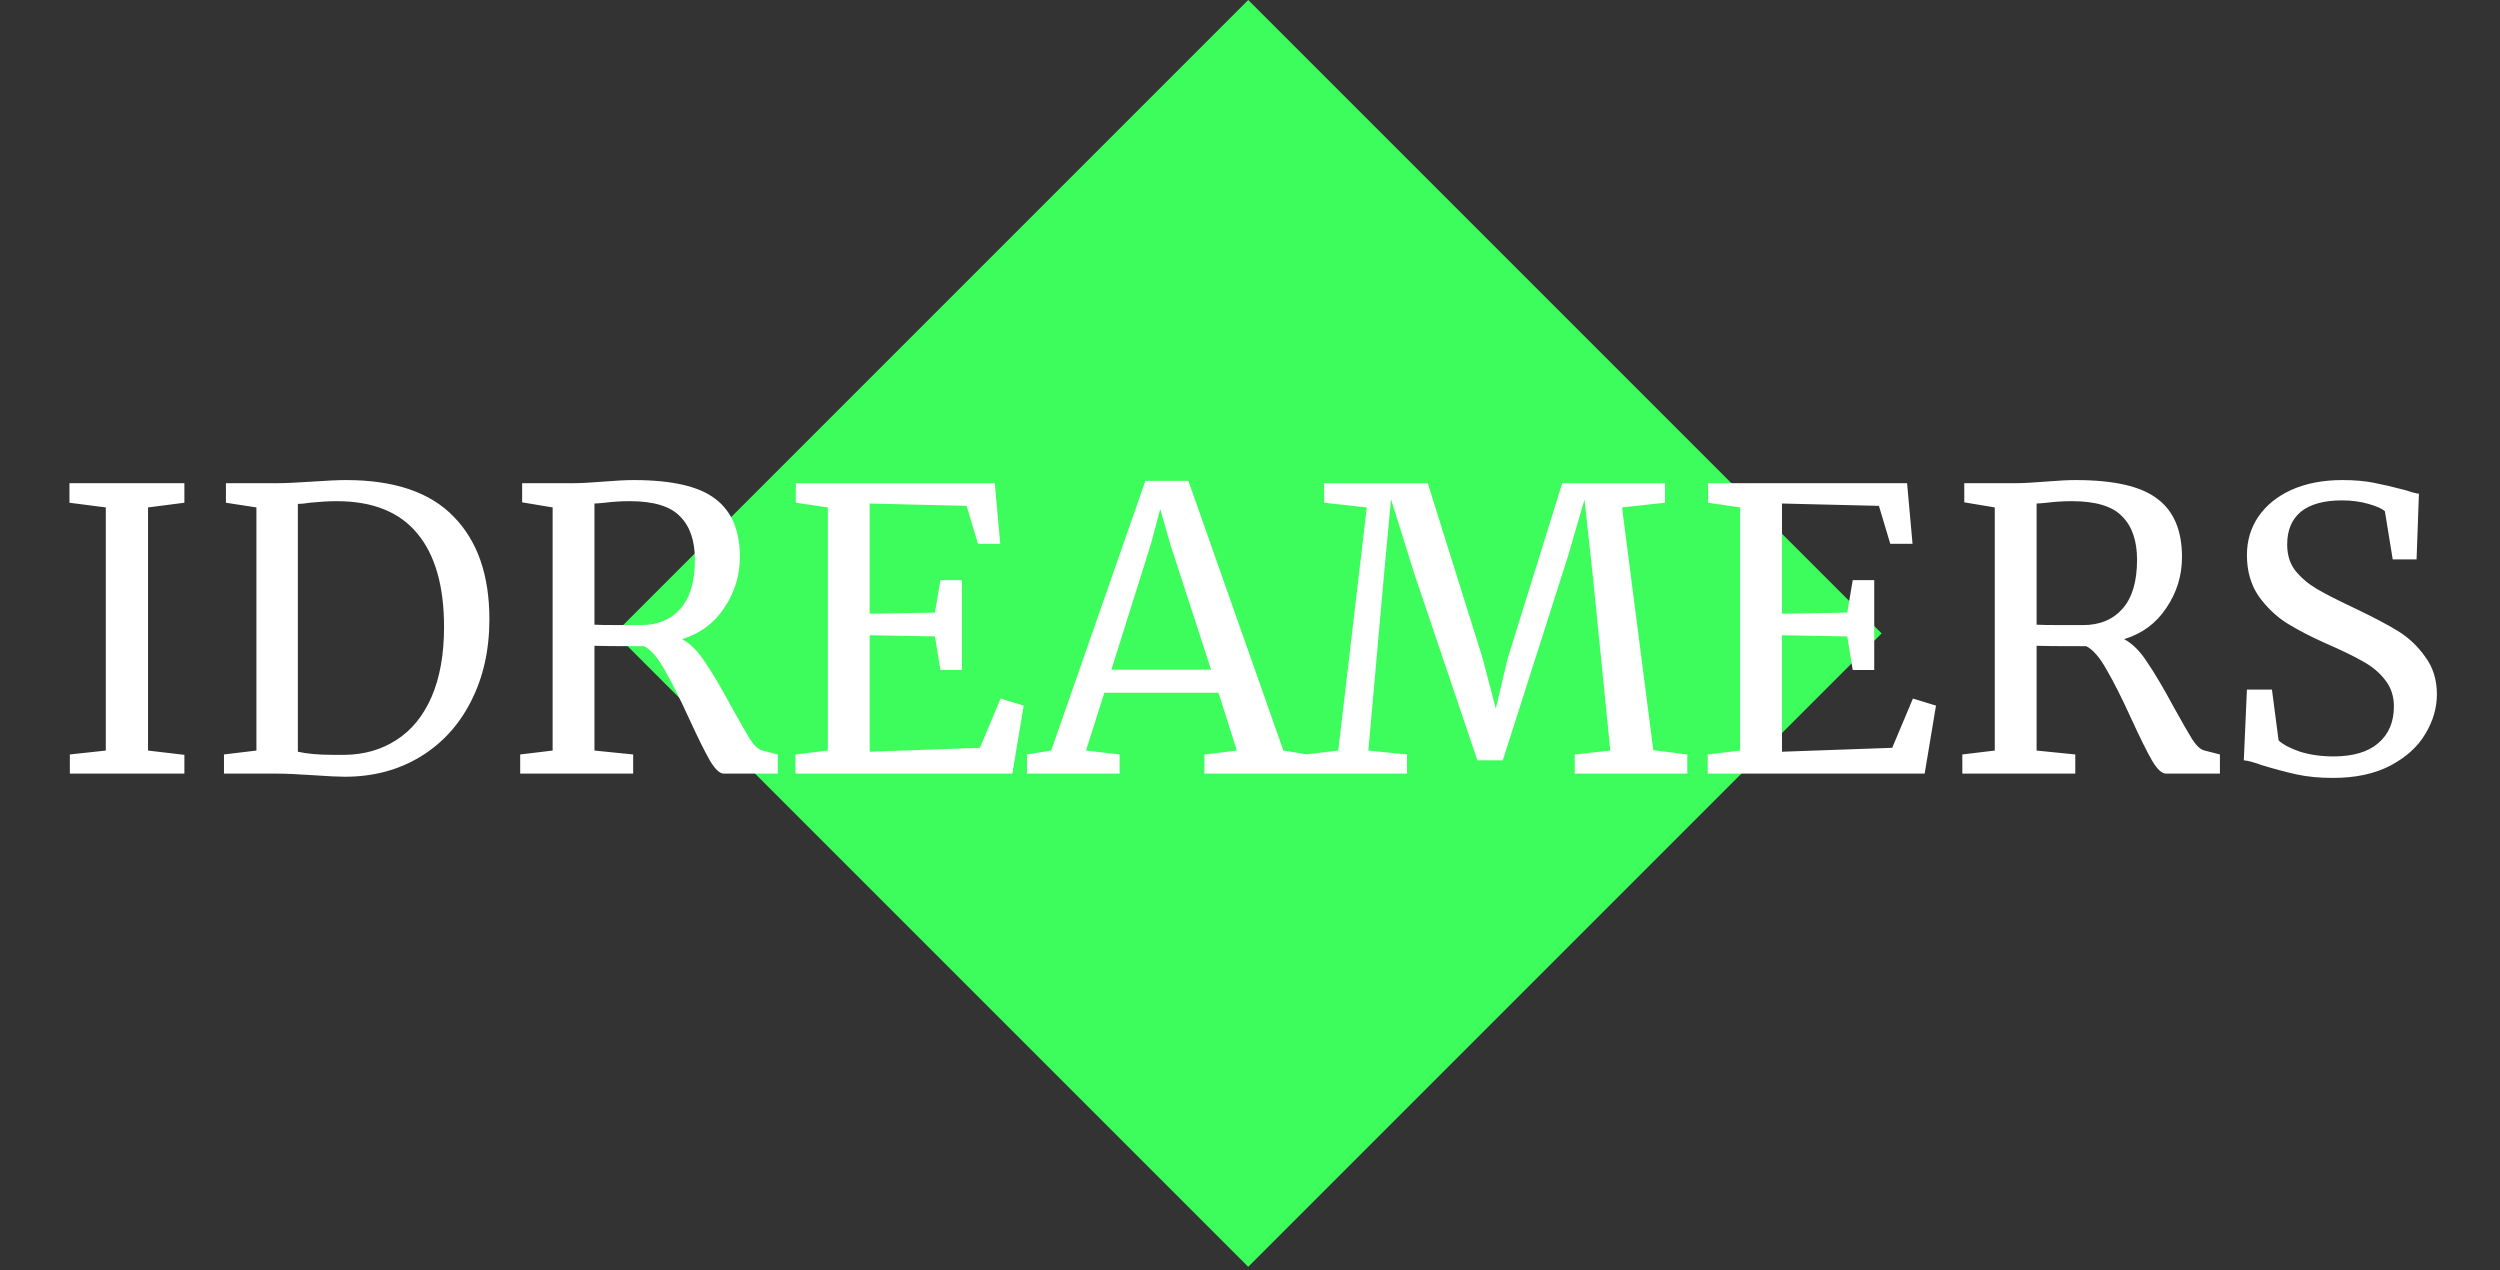 <svg width="614" height="312" viewBox="0 0 614 312" fill="none" xmlns="http://www.w3.org/2000/svg">
<rect x="0" y="0" width="614" height="312" fill="#333333" stroke="none"/>
<rect x="151" y="155.563" width="220" height="220" transform="rotate(-45 151 155.563)" fill="#3CFD5B"/>
<path d="M25.987 124.624L17.059 123.472V118.672H45.283V123.472L36.355 124.624V184.336L45.283 185.392V190H17.155V185.296L25.987 184.336V124.624ZM62.978 124.624L55.49 123.472V118.672H68.066C70.05 118.672 72.898 118.544 76.61 118.288C80.322 118.032 83.106 117.904 84.962 117.904C96.866 117.904 105.698 120.912 111.458 126.928C117.282 132.88 120.194 141.264 120.194 152.08C120.194 159.632 118.69 166.352 115.682 172.24C112.738 178.064 108.578 182.608 103.202 185.872C97.826 189.136 91.65 190.768 84.674 190.768C83.138 190.768 80.514 190.64 76.802 190.384C72.962 190.128 70.082 190 68.162 190H55.01V185.296L62.978 184.336V124.624ZM73.154 184.624C75.394 185.136 78.274 185.392 81.794 185.392H84.674C89.474 185.328 93.698 184.112 97.346 181.744C101.058 179.376 103.938 175.856 105.986 171.184C108.034 166.448 109.058 160.72 109.058 154C109.058 143.888 106.85 136.208 102.434 130.96C98.082 125.712 91.49 123.088 82.658 123.088C80.802 123.088 78.594 123.216 76.034 123.472C74.946 123.664 73.986 123.76 73.154 123.76V184.624ZM127.76 185.296L135.728 184.336V124.624L128.24 123.376V118.672H140.816C142.608 118.672 145.04 118.544 148.112 118.288C151.312 118.032 153.808 117.904 155.6 117.904C165.008 117.904 171.696 119.44 175.664 122.512C179.696 125.52 181.712 130.288 181.712 136.816C181.712 141.36 180.432 145.52 177.872 149.296C175.376 153.072 171.92 155.632 167.504 156.976C169.552 158.064 171.44 159.952 173.168 162.64C174.96 165.264 177.136 168.944 179.696 173.68C181.68 177.264 183.184 179.888 184.208 181.552C185.296 183.216 186.32 184.144 187.28 184.336L191.024 185.296V190H177.776C176.752 190 175.6 188.912 174.32 186.736C173.04 184.496 171.344 181.072 169.232 176.464C166.928 171.408 164.912 167.408 163.184 164.464C161.52 161.456 159.856 159.536 158.192 158.704C151.344 158.704 147.28 158.672 146 158.608V184.336L155.504 185.296V190H127.76V185.296ZM157.424 153.52C161.52 153.52 164.752 152.176 167.12 149.488C169.488 146.8 170.672 142.8 170.672 137.488C170.672 132.816 169.456 129.264 167.024 126.832C164.656 124.336 160.528 123.088 154.64 123.088C152.592 123.088 150.544 123.216 148.496 123.472C147.216 123.6 146.384 123.664 146 123.664V153.424C146.96 153.488 148.944 153.52 151.952 153.52H157.424ZM203.322 124.624L195.45 123.472V118.672H244.314L245.658 133.552H240.186L237.402 124.24L213.594 123.664V150.736L229.626 150.448L230.97 142.48H236.25V164.56H230.97L229.626 156.304L213.594 156.016V184.624L240.666 183.664L245.754 171.568L251.418 173.296L248.634 190H195.354V185.296L203.322 184.336V124.624ZM281.309 118.096H291.869L315.197 184.336L321.149 185.296V190H295.805V185.296L303.773 184.336L299.261 170.128H271.229L266.717 184.336L274.973 185.296V190H252.221V185.296L258.173 184.336L281.309 118.096ZM287.357 133.456L284.957 125.008L282.653 133.648L272.957 164.464H297.437L287.357 133.456ZM335.682 124.624L325.218 123.472V118.672H350.658L364.194 161.872L367.362 174.064L370.242 161.872L383.682 118.672H408.93V123.472L398.37 124.624L406.05 184.24L414.402 185.296V190H386.754V185.296L395.49 184.336L391.17 141.232L389.154 122.704L385.122 136.528L369.09 186.736H362.85L347.298 140.752L341.634 122.608L339.906 141.232L336.066 184.336L345.57 185.296V190H320.514V185.296L328.674 184.336L335.682 124.624ZM427.384 124.624L419.512 123.472V118.672H468.376L469.72 133.552H464.248L461.464 124.24L437.656 123.664V150.736L453.688 150.448L455.032 142.48H460.312V164.56H455.032L453.688 156.304L437.656 156.016V184.624L464.728 183.664L469.816 171.568L475.48 173.296L472.696 190H419.416V185.296L427.384 184.336V124.624ZM481.947 185.296L489.915 184.336V124.624L482.427 123.376V118.672H495.003C496.795 118.672 499.227 118.544 502.299 118.288C505.499 118.032 507.995 117.904 509.787 117.904C519.195 117.904 525.883 119.44 529.851 122.512C533.883 125.52 535.899 130.288 535.899 136.816C535.899 141.36 534.619 145.52 532.059 149.296C529.563 153.072 526.107 155.632 521.691 156.976C523.739 158.064 525.627 159.952 527.355 162.64C529.147 165.264 531.323 168.944 533.883 173.68C535.867 177.264 537.371 179.888 538.395 181.552C539.483 183.216 540.507 184.144 541.467 184.336L545.211 185.296V190H531.963C530.939 190 529.787 188.912 528.507 186.736C527.227 184.496 525.531 181.072 523.419 176.464C521.115 171.408 519.099 167.408 517.371 164.464C515.707 161.456 514.043 159.536 512.379 158.704C505.531 158.704 501.467 158.672 500.187 158.608V184.336L509.691 185.296V190H481.947V185.296ZM511.611 153.52C515.707 153.52 518.939 152.176 521.307 149.488C523.675 146.8 524.859 142.8 524.859 137.488C524.859 132.816 523.643 129.264 521.211 126.832C518.843 124.336 514.715 123.088 508.827 123.088C506.779 123.088 504.731 123.216 502.683 123.472C501.403 123.6 500.571 123.664 500.187 123.664V153.424C501.147 153.488 503.131 153.52 506.139 153.52H511.611ZM572.965 191.056C569.637 191.056 566.661 190.768 564.037 190.192C561.413 189.616 558.533 188.848 555.397 187.888C553.477 187.184 552.037 186.8 551.077 186.736L551.845 169.36H557.989L559.621 181.84C560.709 182.864 562.469 183.792 564.901 184.624C567.397 185.392 570.117 185.776 573.061 185.776C577.925 185.776 581.605 184.688 584.101 182.512C586.661 180.336 587.941 177.328 587.941 173.488C587.941 170.992 587.237 168.848 585.829 167.056C584.485 165.264 582.661 163.728 580.357 162.448C578.117 161.168 575.013 159.664 571.045 157.936C567.461 156.336 564.325 154.704 561.637 153.04C559.013 151.376 556.709 149.168 554.725 146.416C552.805 143.6 551.845 140.24 551.845 136.336C551.845 132.816 552.773 129.68 554.629 126.928C556.549 124.112 559.269 121.904 562.789 120.304C566.373 118.704 570.533 117.904 575.269 117.904C578.213 117.904 580.805 118.128 583.045 118.576C585.349 119.024 587.941 119.632 590.821 120.4C592.101 120.848 593.189 121.136 594.085 121.264L593.509 137.392H587.653L585.733 125.584C585.093 124.944 583.749 124.336 581.701 123.76C579.717 123.184 577.541 122.896 575.173 122.896C570.757 122.896 567.397 123.824 565.093 125.68C562.853 127.536 561.733 130.224 561.733 133.744C561.733 136.304 562.405 138.448 563.749 140.176C565.157 141.904 566.885 143.376 568.933 144.592C570.981 145.808 574.245 147.472 578.725 149.584C582.885 151.568 586.277 153.36 588.901 154.96C591.525 156.56 593.765 158.672 595.621 161.296C597.541 163.856 598.501 166.928 598.501 170.512C598.501 173.904 597.541 177.168 595.621 180.304C593.765 183.44 590.885 186.032 586.981 188.08C583.141 190.064 578.469 191.056 572.965 191.056Z" fill="white"/>
</svg>

